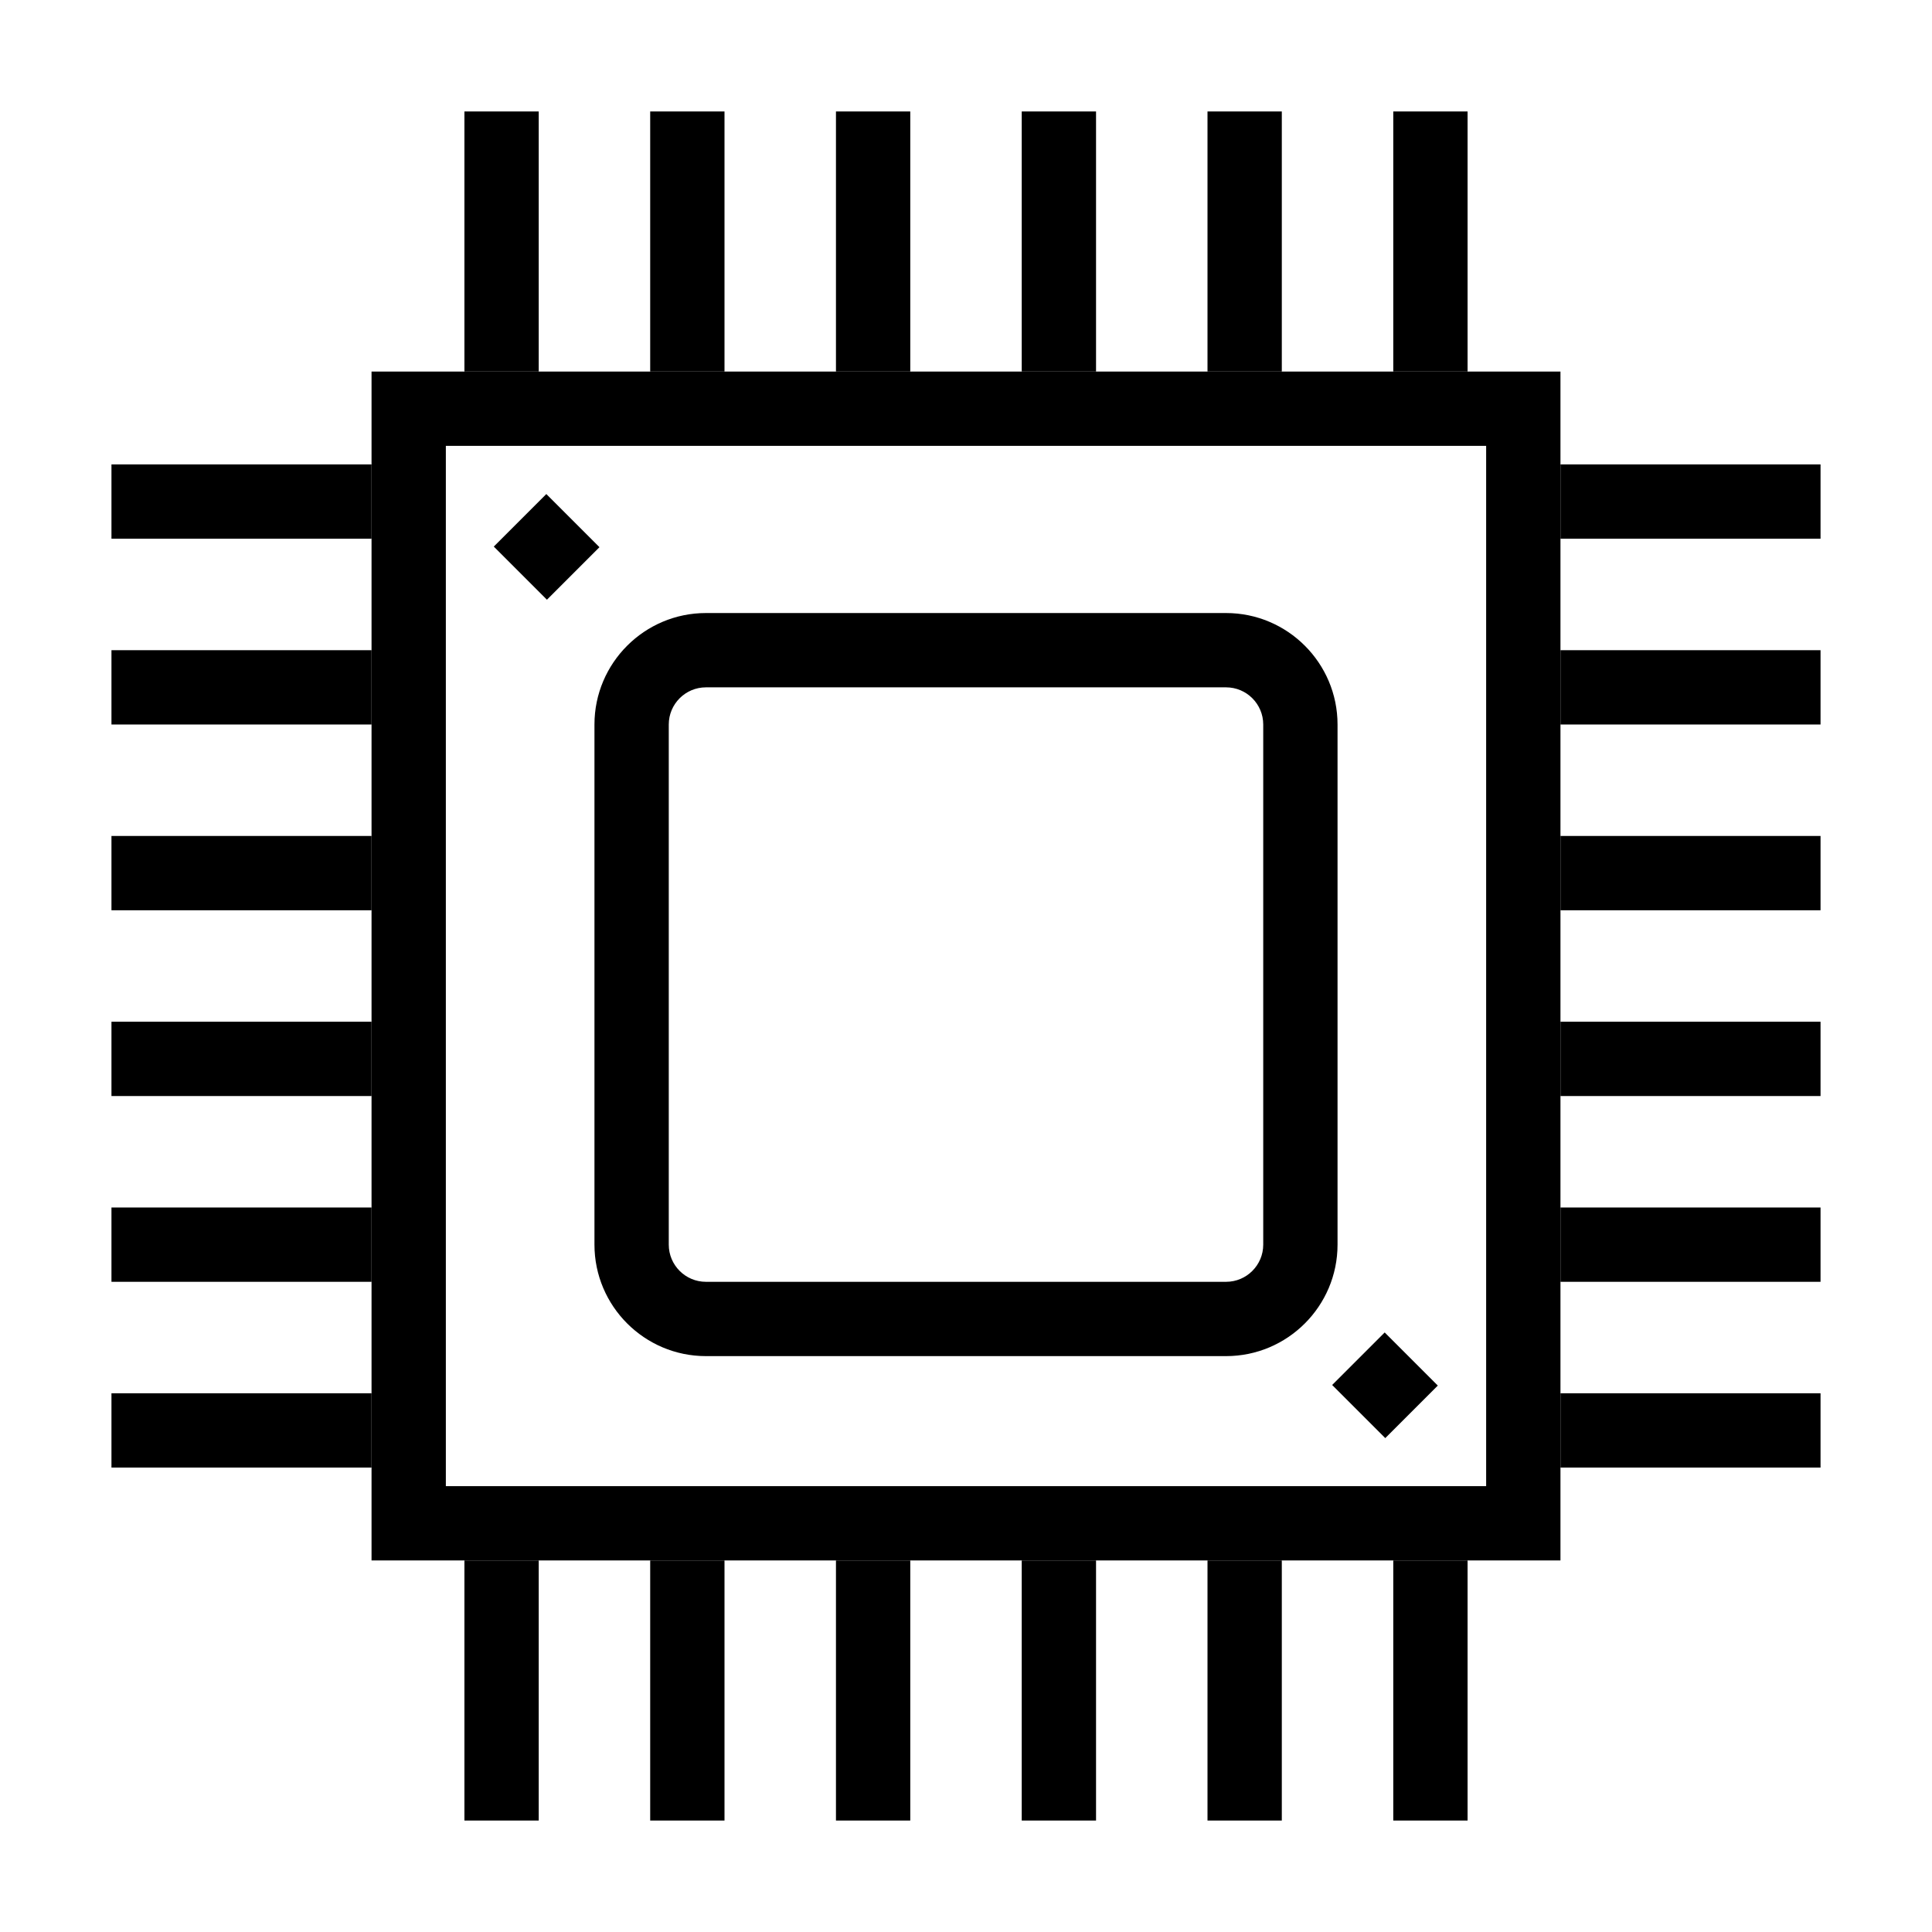 <?xml version="1.0" ?><svg enable-background="new 0 0 52 52" id="Layer_1" version="1.1" viewBox="0 0 52 52" xml:space="preserve" xmlns="http://www.w3.org/2000/svg" xmlns:xlink="http://www.w3.org/1999/xlink"><g><g><g><path d="M42,42H10V10h32V42z M12,40h28V12H12V40z"/></g></g><g><g><path d="M33,36.5H19c-1.654,0-3-1.346-3-3v-14c0-1.654,1.346-3,3-3h14c1.654,0,3,1.346,3,3v14     C36,35.154,34.654,36.5,33,36.5z M19,18.5c-0.552,0-1,0.449-1,1v14c0,0.551,0.448,1,1,1h14     c0.552,0,1-0.449,1-1v-14c0-0.551-0.448-1-1-1H19z"/></g></g><g><g><g><g><rect height="2" width="7" x="42" y="12.5"/></g></g><g><g><rect height="2" width="7" x="42" y="17.5"/></g></g><g><g><rect height="2" width="7" x="42" y="22.5"/></g></g><g><g><rect height="2" width="7" x="42" y="27.5"/></g></g><g><g><rect height="2" width="7" x="42" y="32.5"/></g></g><g><g><rect height="2" width="7" x="42" y="37.5"/></g></g></g><g><g><g><rect height="2" width="7" x="3" y="12.5"/></g></g><g><g><rect height="2" width="7" x="3" y="17.5"/></g></g><g><g><rect height="2" width="7" x="3" y="22.5"/></g></g><g><g><rect height="2" width="7" x="3" y="27.5"/></g></g><g><g><rect height="2" width="7" x="3" y="32.5"/></g></g><g><g><rect height="2" width="7" x="3" y="37.5"/></g></g></g></g><g><g><g><g><rect height="7" width="2" x="37.5" y="3"/></g></g><g><g><rect height="7" width="2" x="32.5" y="3"/></g></g><g><g><rect height="7" width="2" x="27.5" y="3"/></g></g><g><g><rect height="7" width="2" x="22.5" y="3"/></g></g><g><g><rect height="7" width="2" x="17.5" y="3"/></g></g><g><g><rect height="7" width="2" x="12.5" y="3"/></g></g></g><g><g><g><rect height="7" width="2" x="37.5" y="42"/></g></g><g><g><rect height="7" width="2" x="32.5" y="42"/></g></g><g><g><rect height="7" width="2" x="27.5" y="42"/></g></g><g><g><rect height="7" width="2" x="22.5" y="42"/></g></g><g><g><rect height="7" width="2" x="17.5" y="42"/></g></g><g><g><rect height="7" width="2" x="12.5" y="42"/></g></g></g></g><g><g><rect height="2.023" transform="matrix(0.707 -0.707 0.707 0.707 -6.095 14.719)" width="2" x="13.715" y="13.704"/></g></g><g><g><rect height="2.022" transform="matrix(0.707 -0.707 0.707 0.707 -15.444 37.285)" width="2" x="36.285" y="36.274"/></g></g></g></svg>